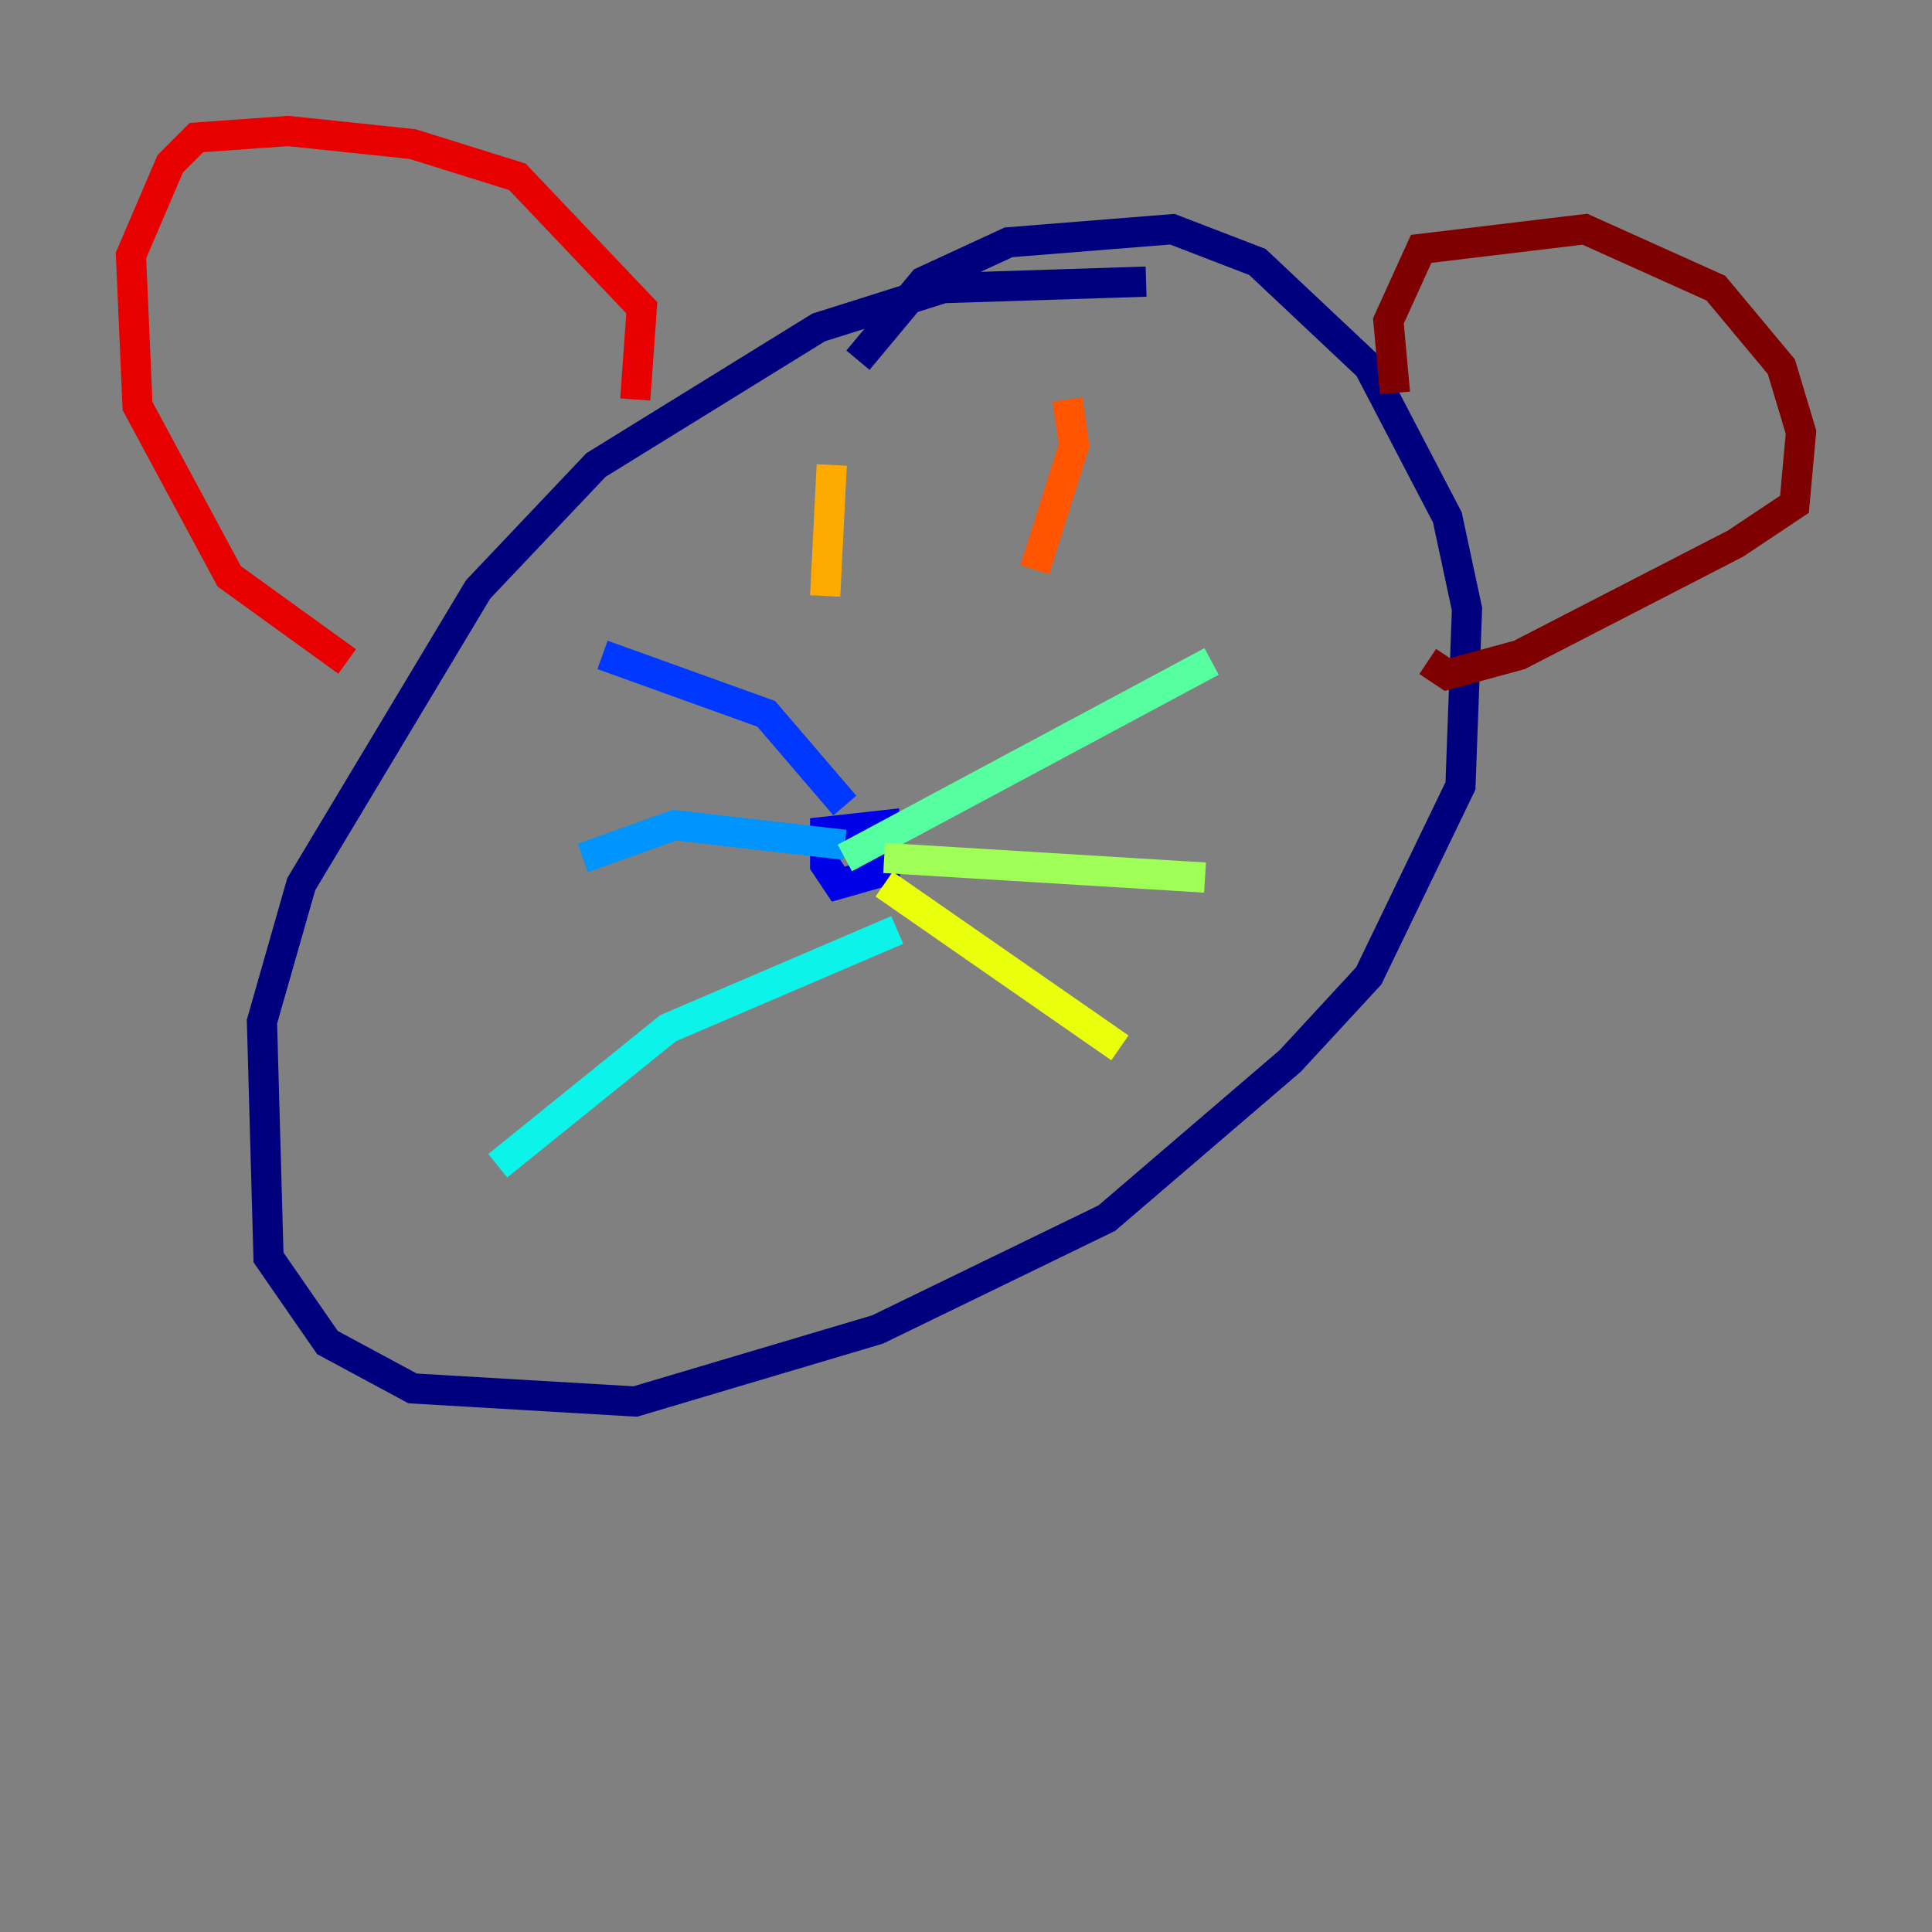 <?xml version="1.0" encoding="utf-8" ?>
<svg baseProfile="tiny" height="128" version="1.2" viewBox="0,0,128,128" width="128" xmlns="http://www.w3.org/2000/svg" xmlns:ev="http://www.w3.org/2001/xml-events" xmlns:xlink="http://www.w3.org/1999/xlink"><rect x="0" y="0" width="128" height="128" fill="#808080" stroke="none"/><defs /><polyline fill="none" points="75.932,18.658 62.481,19.091 54.237,21.695 39.485,30.807 31.675,39.051 19.959,58.576 17.356,67.688 17.79,83.308 21.695,88.949 27.336,91.986 42.088,92.854 58.142,88.081 73.329,80.705 85.478,70.291 90.685,64.651 96.759,52.068 97.193,40.352 95.891,34.278 90.685,24.298 83.308,17.356 77.668,15.186 66.82,16.054 61.18,18.658 56.841,23.864" stroke="#00007f" stroke-width="2" /><polyline fill="none" points="58.142,54.671 58.576,57.709 55.539,58.576 54.671,57.275 54.671,55.105 58.576,54.671 58.576,56.407" stroke="#0000e8" stroke-width="2" /><polyline fill="none" points="55.973,53.37 50.766,47.295 39.919,43.39" stroke="#0038ff" stroke-width="2" /><polyline fill="none" points="55.973,55.973 44.691,54.671 38.617,56.841" stroke="#0094ff" stroke-width="2" /><polyline fill="none" points="59.444,61.614 44.258,68.122 32.976,77.234" stroke="#0cf4ea" stroke-width="2" /><polyline fill="none" points="55.973,56.841 80.271,43.824" stroke="#56ffa0" stroke-width="2" /><polyline fill="none" points="58.576,56.841 79.837,58.142" stroke="#a0ff56" stroke-width="2" /><polyline fill="none" points="58.576,58.576 74.197,69.424" stroke="#eaff0c" stroke-width="2" /><polyline fill="none" points="55.105,30.807 54.671,39.485" stroke="#ffaa00" stroke-width="2" /><polyline fill="none" points="70.725,26.468 71.159,29.505 68.556,37.749" stroke="#ff5500" stroke-width="2" /><polyline fill="none" points="42.088,26.468 42.522,20.393 34.278,11.715 27.336,9.546 19.091,8.678 13.017,9.112 11.281,10.848 8.678,16.922 9.112,26.902 15.186,38.183 22.997,43.824" stroke="#e80000" stroke-width="2" /><polyline fill="none" points="92.42,26.034 91.986,21.261 94.156,16.488 105.003,15.186 113.681,19.091 118.02,24.298 119.322,28.637 118.888,33.41 114.983,36.014 100.664,43.39 95.891,44.691 94.59,43.824" stroke="#7f0000" stroke-width="2" /></svg>